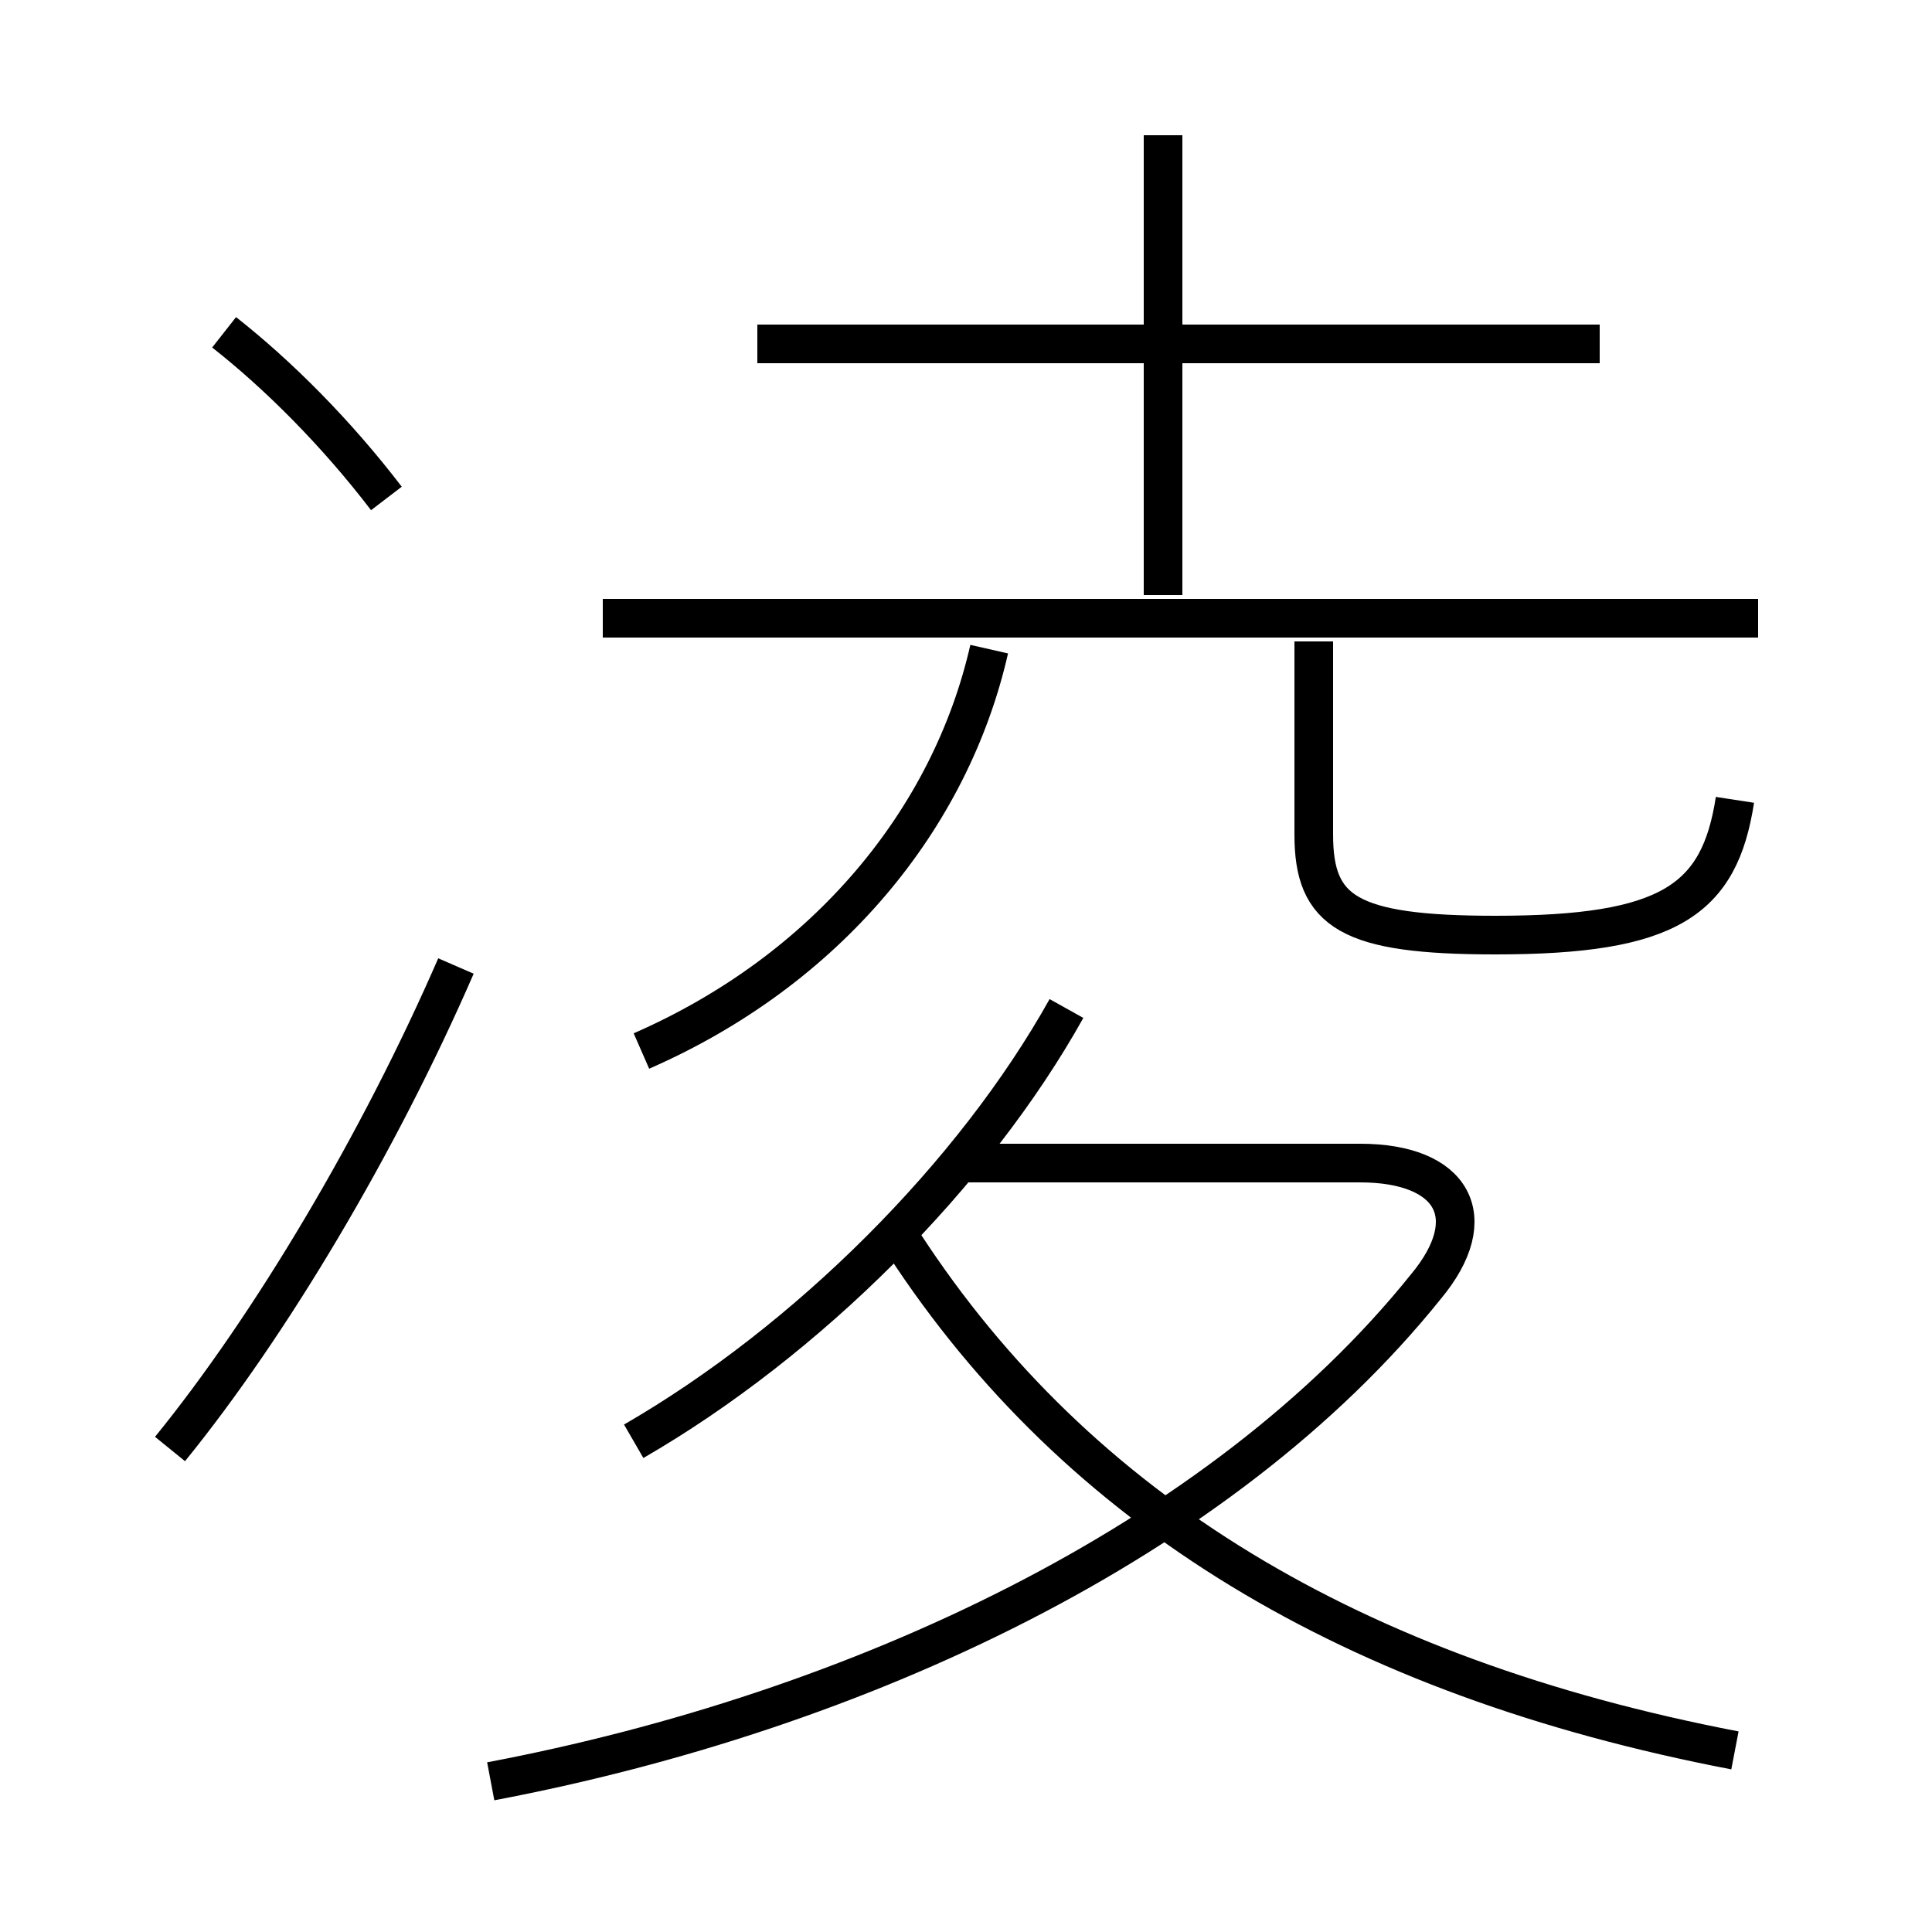 <?xml version='1.0' encoding='utf8'?>
<svg viewBox="0.0 -44.0 50.0 50.0" version="1.1" xmlns="http://www.w3.org/2000/svg">
<rect x="0.0" y="-44.0" width="50.0" height="50.0" fill="#808080" stroke="none"/>
<rect x="-1000" y="-1000" width="2000" height="2000" stroke="white" fill="white"/>
<g style="fill:none; stroke:#000000;  stroke-width:1">
<path d="M 12.7 -2.1 C 22.2 -0.3 31.6 4.1 36.9 10.7 C 38.4 12.5 37.6 13.9 35.2 13.9 L 24.9 13.9 M 16.4 6.7 C 20.9 9.3 25.2 13.6 27.6 17.9 M 44.9 -1.3 C 35.0 0.6 27.9 4.9 23.4 11.8 M 16.6 16.8 C 21.4 18.9 24.6 22.8 25.6 27.2 M 45.5 28.0 L 15.6 28.0 M 44.9 23.3 C 44.5 20.7 43.2 19.8 38.7 19.8 C 34.9 19.8 34.0 20.4 34.0 22.4 L 34.0 27.4 M 41.4 35.1 L 19.6 35.1 M 30.1 28.6 L 30.1 40.5 M 10.0 31.1 C 8.7 32.8 7.2 34.3 5.8 35.4 M 4.4 6.5 C 7.0 9.7 9.8 14.4 11.8 19.0 " transform="scale(1, -1)" />
</g>
</svg>